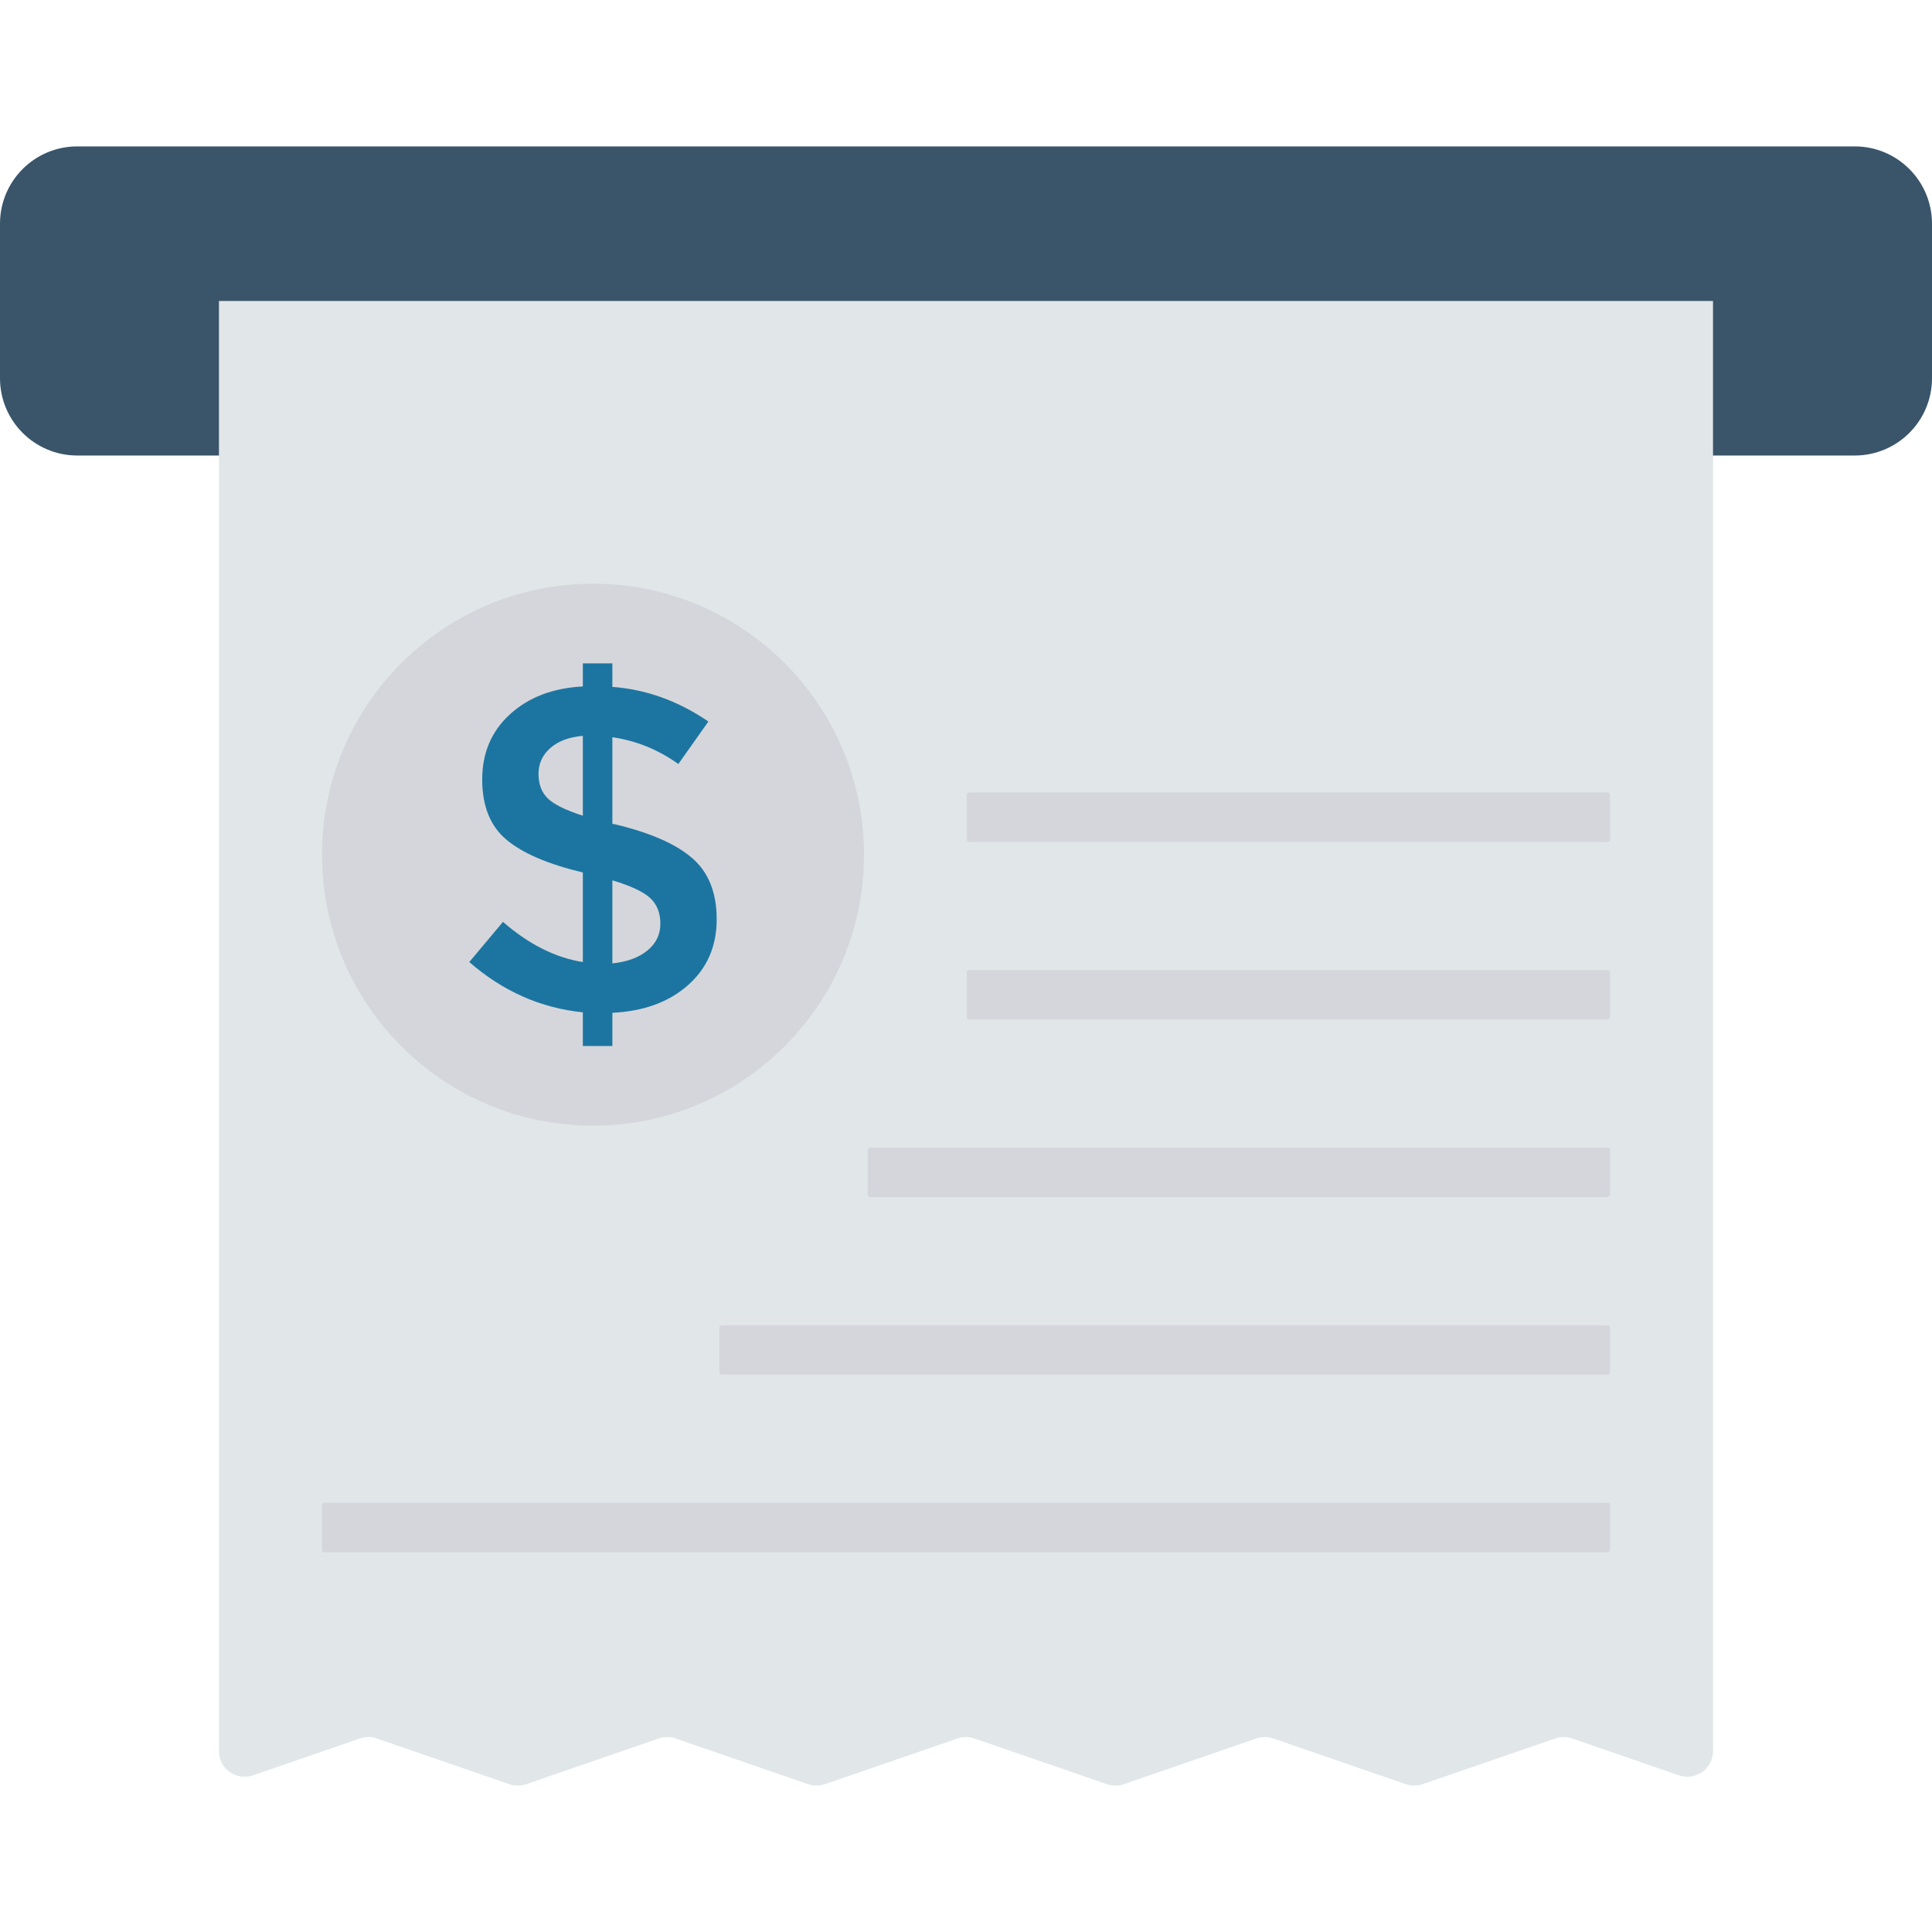 <?xml version="1.0" encoding="iso-8859-1"?>
<!-- Generator: Adobe Illustrator 19.0.0, SVG Export Plug-In . SVG Version: 6.00 Build 0)  -->
<svg version="1.1" id="Capa_1" xmlns="http://www.w3.org/2000/svg" xmlns:xlink="http://www.w3.org/1999/xlink" x="0px" y="0px"
	 viewBox="0 0 468.293 468.293" style="enable-background:new 0 0 468.293 468.293;" xml:space="preserve">
<path style="fill:#3A556A;" d="M449.561,110.412H18.732C8.386,110.412,0,102.026,0,91.681V54.217
	c0-10.345,8.386-18.732,18.732-18.732h430.829c10.345,0,18.732,8.386,18.732,18.732v37.463
	C468.293,102.026,459.906,110.412,449.561,110.412z"/>
<path style="fill:#E1E6E9;" d="M406.94,430.313l-25.9-8.931c-1.319-0.455-2.752-0.455-4.071,0l-32.144,11.084
	c-1.319,0.455-2.752,0.455-4.071,0l-32.144-11.084c-1.319-0.455-2.752-0.455-4.071,0l-32.144,11.084
	c-1.319,0.455-2.752,0.455-4.071,0l-32.144-11.084c-1.319-0.455-2.752-0.455-4.071,0l-32.144,11.084
	c-1.319,0.455-2.752,0.455-4.071,0l-32.144-11.084c-1.319-0.455-2.752-0.455-4.071,0l-32.144,11.084
	c-1.319,0.455-2.752,0.455-4.071,0l-32.144-11.084c-1.319-0.455-2.752-0.455-4.071,0l-25.9,8.931
	c-4.055,1.398-8.279-1.614-8.279-5.903V72.949h362.146V424.41C415.219,428.699,410.995,431.711,406.94,430.313z"/>
<circle style="fill:#D5D6DB;" cx="143.735" cy="207.166" r="65.686"/>
<path style="fill:#1C75A1;" d="M141.273,253.544v-8.167c-10.225-1.043-19.403-5.108-27.525-12.192l8.167-9.734
	c6.264,5.445,12.711,8.686,19.358,9.734v-21.707c-8.432-2.012-14.605-4.662-18.52-7.944c-3.915-3.282-5.873-8.149-5.873-14.6
	c0-6.451,2.249-11.728,6.765-15.834c4.516-4.102,10.389-6.337,17.628-6.711v-5.595h7.157v5.704
	c8.204,0.601,15.962,3.396,23.273,8.395l-7.275,10.294c-4.926-3.506-10.253-5.668-15.998-6.492v21.033h0.337
	c8.577,2.017,14.878,4.739,18.903,8.167c4.034,3.433,6.046,8.413,6.046,14.937c0,6.529-2.313,11.846-6.938,15.943
	c-4.626,4.106-10.735,6.342-18.347,6.715v8.054H141.273z M133.379,181.325c-1.903,1.675-2.85,3.765-2.85,6.264
	s0.747,4.475,2.24,5.928c1.484,1.457,4.325,2.855,8.504,4.198v-19.358C137.913,178.657,135.282,179.645,133.379,181.325z
	 M156.934,230.384c2.085-1.712,3.132-3.874,3.132-6.488c0-2.609-0.819-4.68-2.458-6.21c-1.648-1.53-4.707-2.964-9.178-4.307v20.136
	C152.008,233.148,154.84,232.101,156.934,230.384z"/>
<g>
	<path style="fill:#D5D6DB;" d="M389.644,204.075H234.928c-0.331,0-0.6-0.268-0.6-0.6v-10.794c0-0.331,0.268-0.6,0.6-0.6h154.716
		c0.331,0,0.6,0.268,0.6,0.6v10.794C390.244,203.807,389.975,204.075,389.644,204.075z"/>
	<path style="fill:#D5D6DB;" d="M389.644,247.118H234.928c-0.331,0-0.6-0.268-0.6-0.6v-10.794c0-0.331,0.268-0.6,0.6-0.6h154.716
		c0.331,0,0.6,0.268,0.6,0.6v10.794C390.244,246.85,389.975,247.118,389.644,247.118z"/>
	<path style="fill:#D5D6DB;" d="M389.644,290.161H210.941c-0.331,0-0.6-0.268-0.6-0.6v-10.794c0-0.331,0.268-0.6,0.6-0.6h178.703
		c0.331,0,0.6,0.268,0.6,0.6v10.794C390.244,289.893,389.975,290.161,389.644,290.161z"/>
	<path style="fill:#D5D6DB;" d="M389.644,333.205H174.96c-0.331,0-0.6-0.268-0.6-0.6v-10.794c0-0.331,0.268-0.6,0.6-0.6l214.684,0
		c0.331,0,0.6,0.268,0.6,0.6v10.794C390.244,332.936,389.975,333.205,389.644,333.205z"/>
	<path style="fill:#D5D6DB;" d="M389.644,376.248H78.648c-0.331,0-0.6-0.268-0.6-0.6v-10.794c0-0.331,0.268-0.6,0.6-0.6h310.996
		c0.331,0,0.6,0.268,0.6,0.6v10.794C390.244,375.979,389.975,376.248,389.644,376.248z"/>
</g>
<g>
</g>
<g>
</g>
<g>
</g>
<g>
</g>
<g>
</g>
<g>
</g>
<g>
</g>
<g>
</g>
<g>
</g>
<g>
</g>
<g>
</g>
<g>
</g>
<g>
</g>
<g>
</g>
<g>
</g>
</svg>
